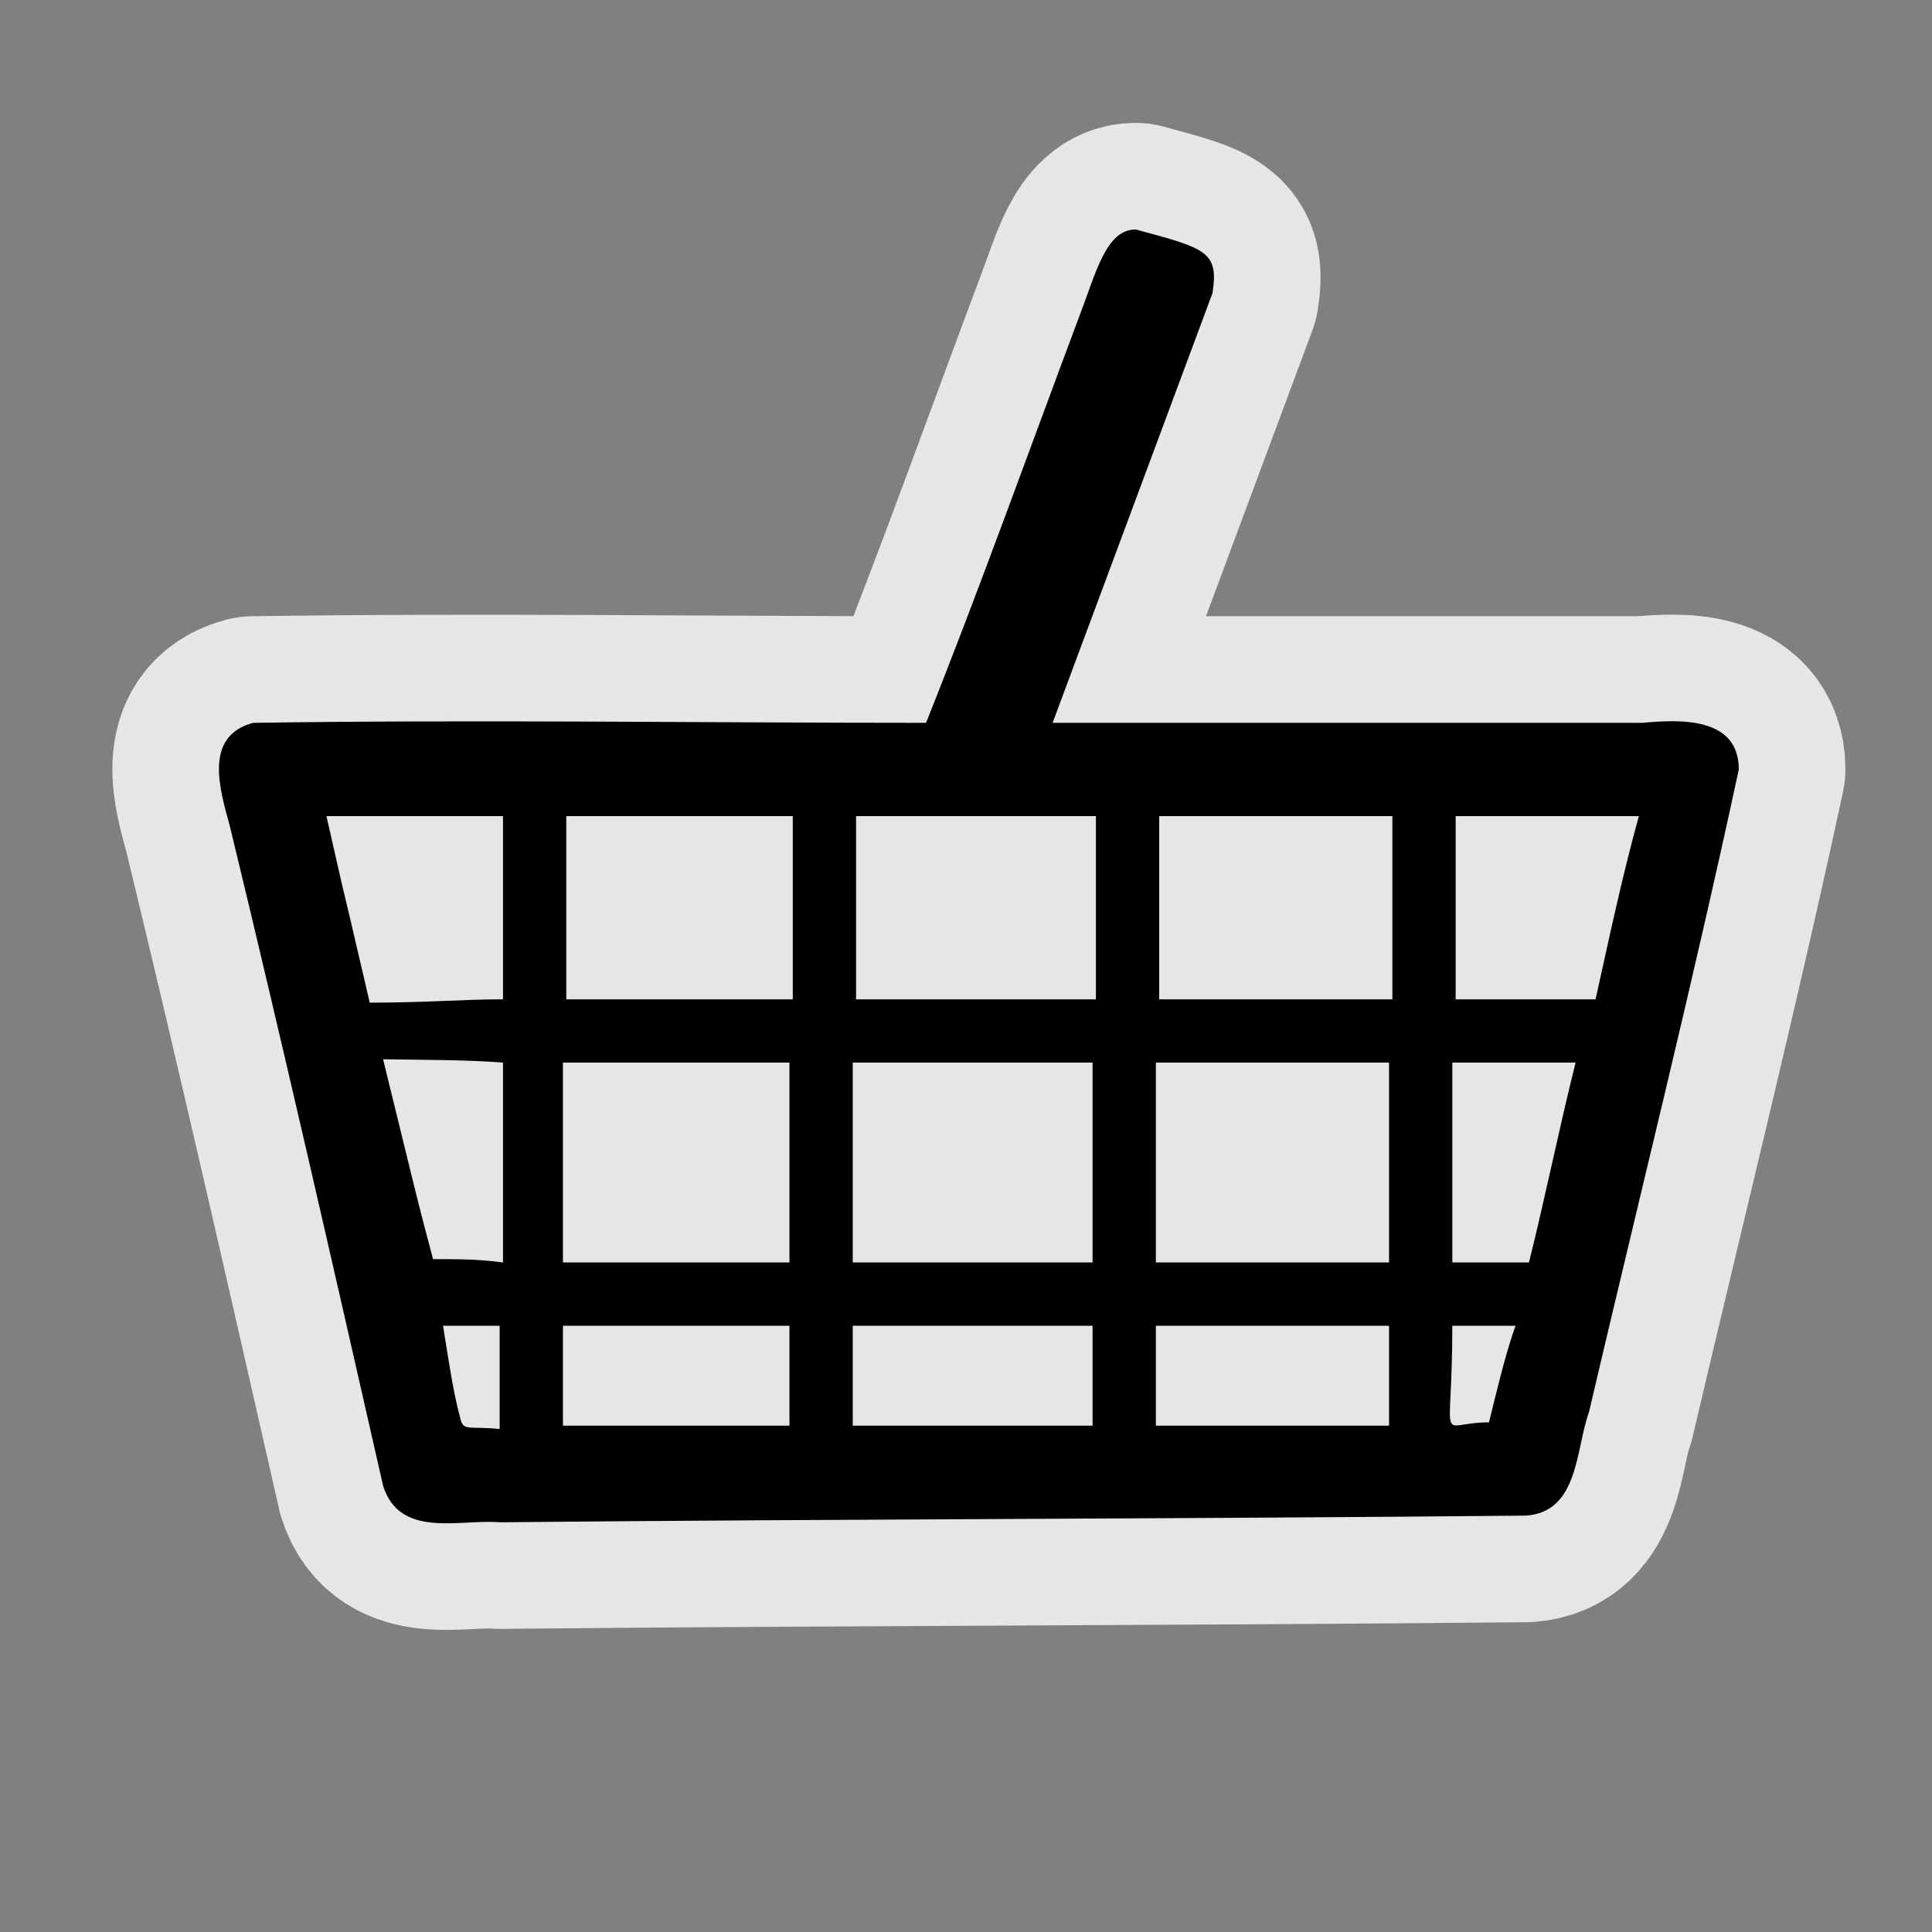 <?xml version="1.0" encoding="UTF-8" standalone="no"?>
<svg xmlns="http://www.w3.org/2000/svg" version="1.0" width="580" height="580">
 <rect width="100%" height="100%" fill="#808080" stroke="none"/>
 <path id="path4167" d="M 341 68.9 C 332 68.8 329 82 324 95 C 309 135 294 177 278 217 C 211 217 143 216 76 217 C 61 221 66 237 69 248 C 85 314 100 380 115 446 C 120 462 138 456 150 457 C 253 456 355 456 458 455 C 474 454 473 435 477 424 C 492 360 508 296 522 231 C 522 215 504 216 493 217 L 316 217 L 364 88 C 365.971 75.461 361.878 74.539 341 68.9 z M 98 245 L 151 245 L 151 300 C 139 300 128 301 111 301 C 98 245 108 289 98 245 z M 170 245 L 238 245 L 238 300 L 170 300 L 170 245 z M 257 245 L 329 245 L 329 300 L 257 300 L 257 245 z M 348 245 L 418 245 L 418 300 L 348 300 L 348 245 z M 437 245 L 492 245 C 487 263 483 282 479 300 L 437 300 L 437 245 z M 115 318 C 127.564 318.21 140.306 318.142 151 319 L 151 379 C 144 378 137 378 130 378 C 125 359 128 371 115 318 z M 169 319 L 237 319 L 237 379 L 169 379 L 169 319 z M 256 319 L 328 319 L 328 379 L 256 379 L 256 319 z M 347 319 L 417 319 L 417 379 L 347 379 L 347 319 z M 436 319 L 473 319 C 468 339 464 359 459 379 L 436 379 L 436 319 z M 133 398 L 150 398 L 150 429 C 140 428 139 430 138 425 C 136 418 134 404 133 398 z M 169 398 L 237 398 L 237 428 L 169 428 L 169 398 z M 256 398 L 328 398 L 328 428 L 256 428 L 256 398 z M 347 398 L 417 398 L 417 428 L 347 428 L 347 398 z M 436 398 L 455 398 C 452 406 449 419 447 427 C 431 427 436 436 436 398 z " mix-blend-mode="normal" solid-color="#000000" opacity="0.8" color-interpolation-filters="linearRGB" filter-gaussianBlur-deviation="0" color="#000000" image-rendering="auto" color-rendering="auto" stroke-width="64" isolation="auto" color-interpolation="sRGB" solid-opacity="1" fill="none" stroke-linejoin="round" filter-blend-mode="normal" stroke="#ffffff" shape-rendering="auto"/>
 <path d="M 341 68.9 C 332 68.8 329 82 324 95 C 309 135 294 177 278 217 C 211 217 143 216 76 217 C 61 221 66 237 69 248 C 85 314 100 380 115 446 C 120 462 138 456 150 457 C 253 456 355 456 458 455 C 474 454 473 435 477 424 C 492 360 508 296 522 231 C 522 215 504 216 493 217 L 316 217 L 364 88 C 365.971 75.461 361.878 74.539 341 68.9 z M 98 245 L 151 245 L 151 300 C 139 300 128 301 111 301 C 98 245 108 289 98 245 z M 170 245 L 238 245 L 238 300 L 170 300 L 170 245 z M 257 245 L 329 245 L 329 300 L 257 300 L 257 245 z M 348 245 L 418 245 L 418 300 L 348 300 L 348 245 z M 437 245 L 492 245 C 487 263 483 282 479 300 L 437 300 L 437 245 z M 115 318 C 127.564 318.21 140.306 318.142 151 319 L 151 379 C 144 378 137 378 130 378 C 125 359 128 371 115 318 z M 169 319 L 237 319 L 237 379 L 169 379 L 169 319 z M 256 319 L 328 319 L 328 379 L 256 379 L 256 319 z M 347 319 L 417 319 L 417 379 L 347 379 L 347 319 z M 436 319 L 473 319 C 468 339 464 359 459 379 L 436 379 L 436 319 z M 133 398 L 150 398 L 150 429 C 140 428 139 430 138 425 C 136 418 134 404 133 398 z M 169 398 L 237 398 L 237 428 L 169 428 L 169 398 z M 256 398 L 328 398 L 328 428 L 256 428 L 256 398 z M 347 398 L 417 398 L 417 428 L 347 428 L 347 398 z M 436 398 L 455 398 C 452 406 449 419 447 427 C 431 427 436 436 436 398 z " id="path4164" mix-blend-mode="normal" solid-color="#000000" color-interpolation-filters="linearRGB" filter-gaussianBlur-deviation="0" color="#000000" image-rendering="auto" color-rendering="auto" isolation="auto" color-interpolation="sRGB" solid-opacity="1" fill="#000000" filter-blend-mode="normal" shape-rendering="auto"/>
</svg>
